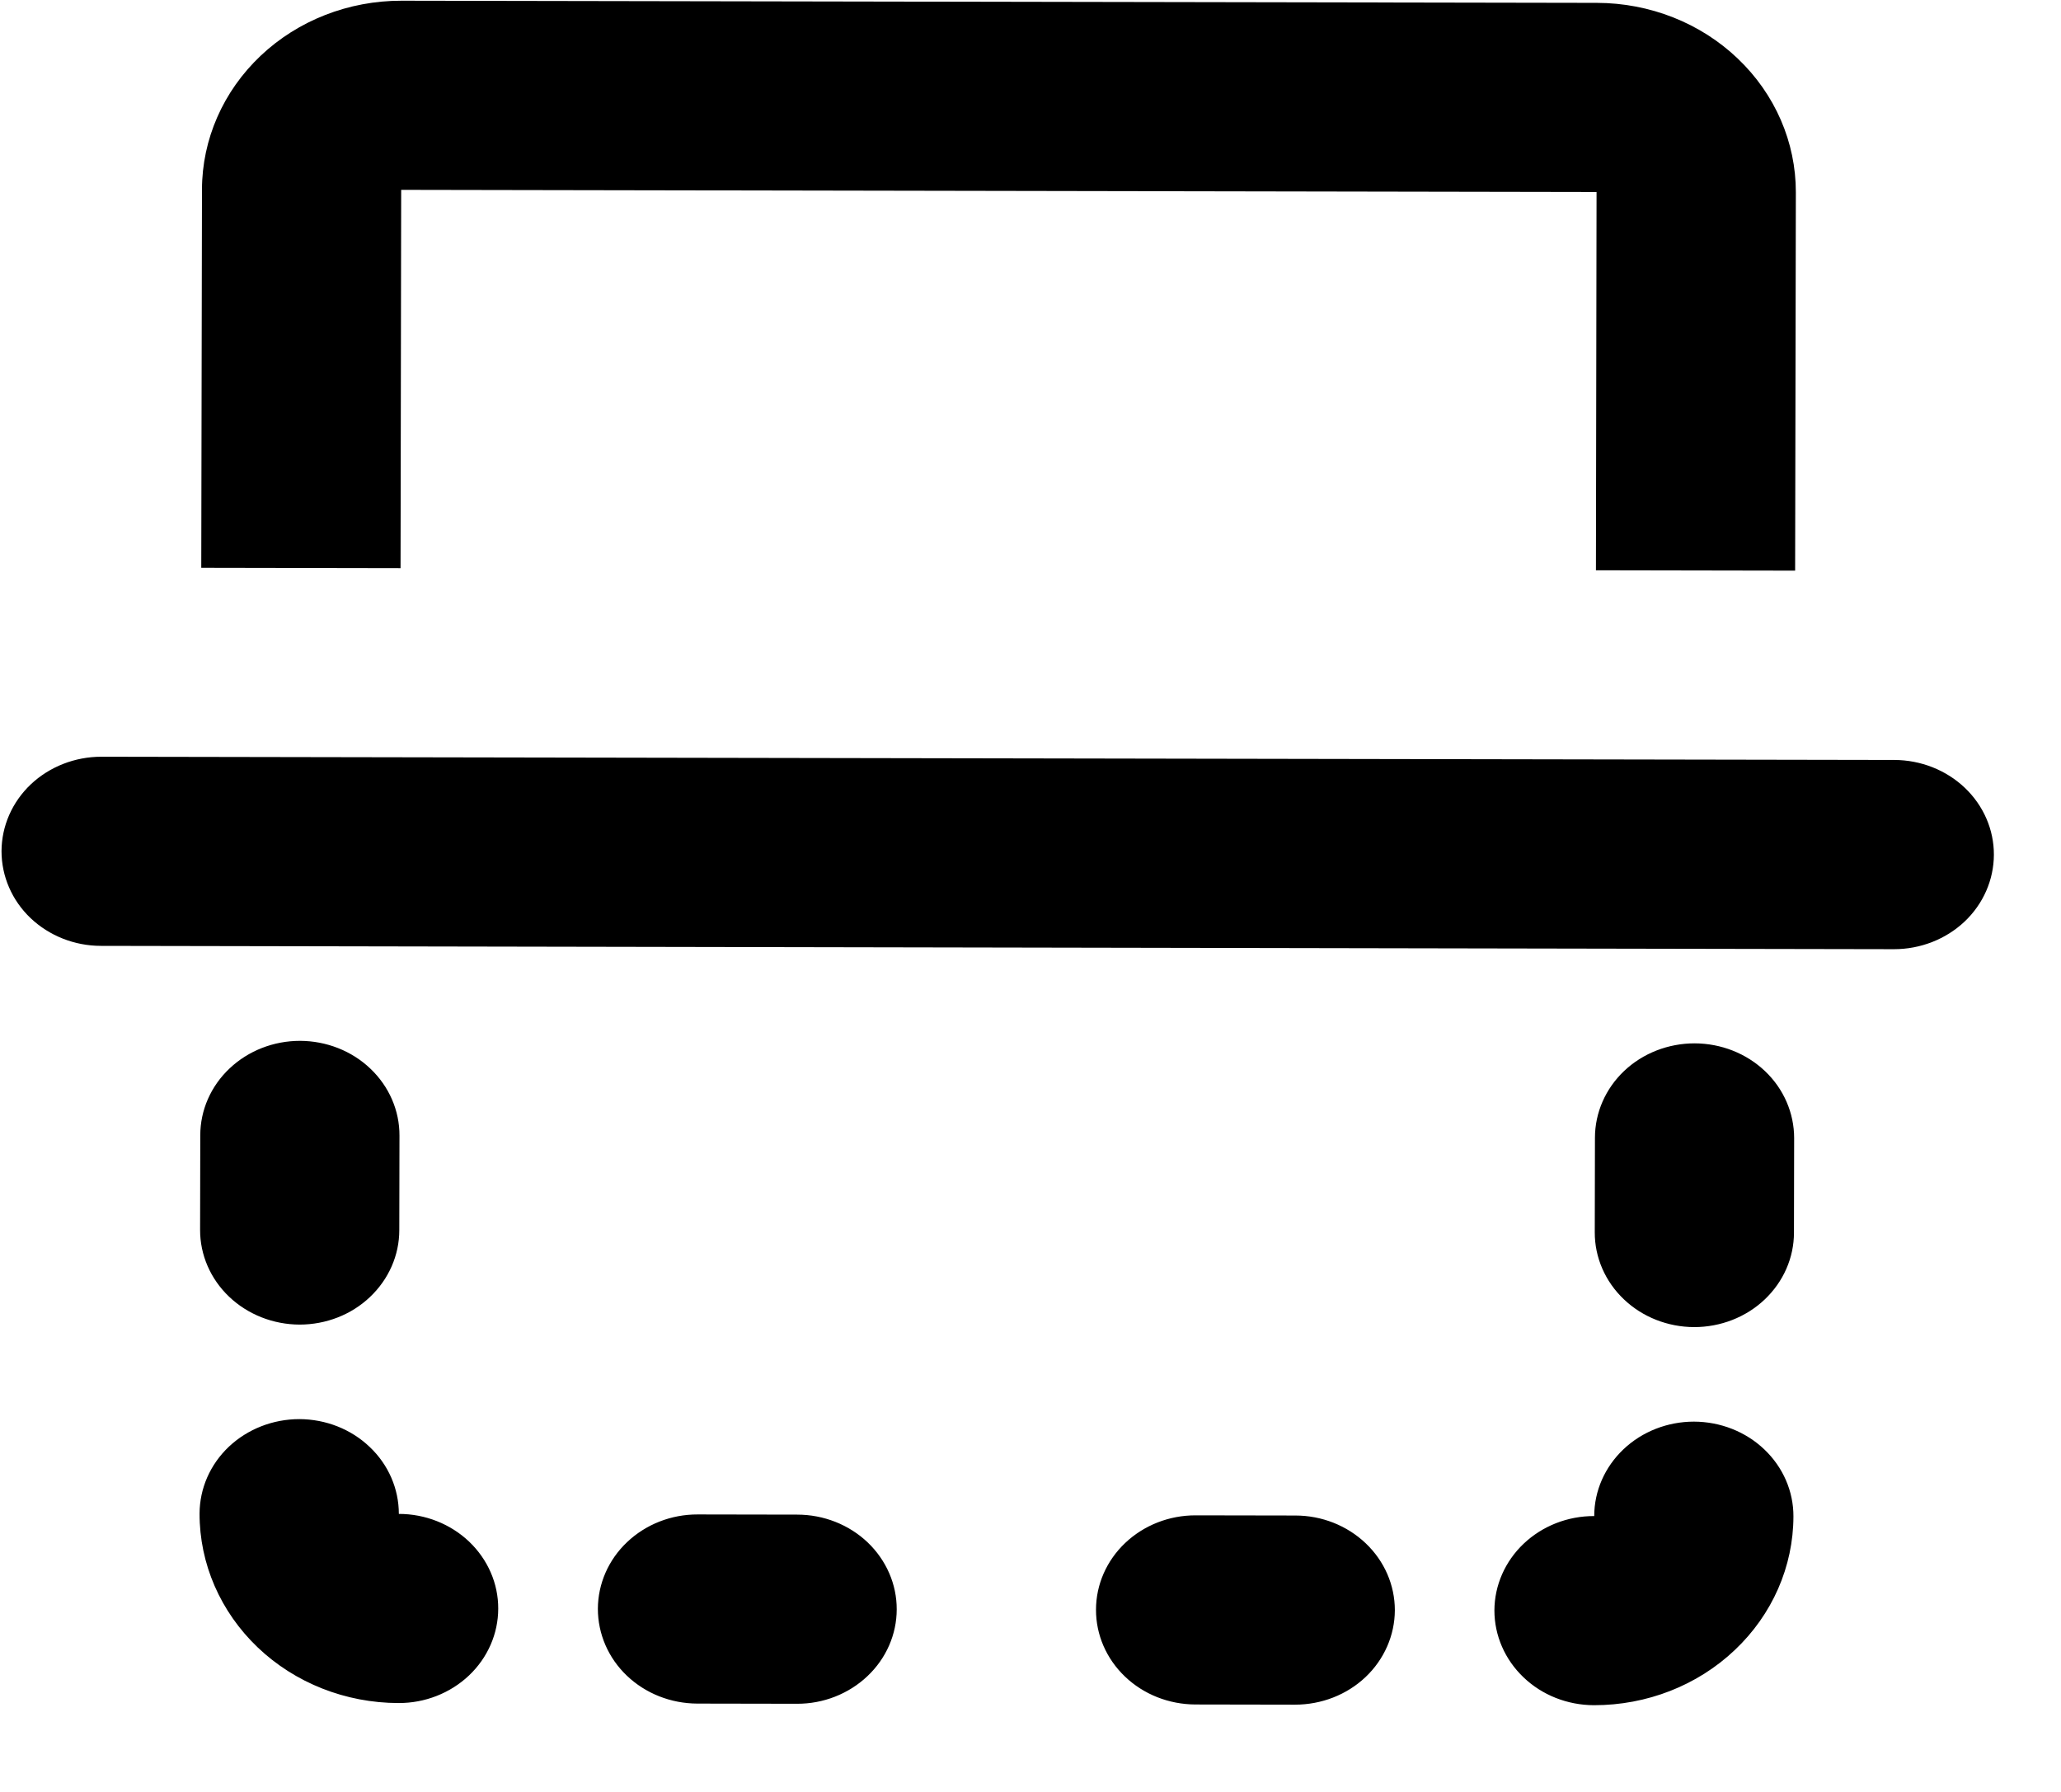 <svg width="23" height="20" viewBox="0 0 23 20" fill="none" xmlns="http://www.w3.org/2000/svg">
<path fill-rule="evenodd" clip-rule="evenodd" d="M21.137 10.594C21.432 10.594 21.715 10.483 21.924 10.286C22.133 10.088 22.25 9.82 22.251 9.54C22.252 9.26 22.135 8.991 21.927 8.793C21.719 8.595 21.436 8.483 21.141 8.482L1.131 8.446C0.836 8.446 0.553 8.557 0.344 8.754C0.135 8.952 0.018 9.22 0.017 9.5C0.017 9.78 0.133 10.049 0.341 10.247C0.55 10.445 0.832 10.557 1.127 10.557L21.137 10.594ZM17.821 0.032C18.411 0.033 18.976 0.256 19.392 0.653C19.809 1.05 20.042 1.587 20.041 2.147L20.033 6.369L17.81 6.365L17.817 2.143L4.477 2.119L4.47 6.341L2.246 6.337L2.254 2.115C2.255 1.555 2.49 1.019 2.908 0.623C3.325 0.228 3.891 0.007 4.481 0.008L17.821 0.032ZM18.912 11.645C19.207 11.646 19.489 11.757 19.698 11.956C19.906 12.154 20.022 12.423 20.022 12.703L20.02 13.758C20.02 14.038 19.902 14.306 19.693 14.504C19.484 14.702 19.201 14.812 18.906 14.812C18.612 14.811 18.329 14.7 18.121 14.501C17.913 14.303 17.796 14.034 17.797 13.754L17.799 12.699C17.799 12.419 17.917 12.15 18.125 11.953C18.334 11.755 18.617 11.645 18.912 11.645ZM18.904 15.867C19.199 15.868 19.482 15.979 19.69 16.178C19.898 16.376 20.015 16.645 20.014 16.925C20.013 17.485 19.778 18.021 19.36 18.416C18.943 18.812 18.377 19.033 17.787 19.032C17.492 19.031 17.21 18.92 17.002 18.721C16.794 18.523 16.677 18.254 16.677 17.974C16.678 17.694 16.796 17.426 17.004 17.229C17.213 17.031 17.496 16.92 17.791 16.921C17.791 16.641 17.909 16.373 18.118 16.175C18.327 15.977 18.61 15.867 18.904 15.867ZM15.566 17.972C15.565 18.252 15.447 18.521 15.239 18.718C15.03 18.916 14.747 19.026 14.452 19.026L13.34 19.024C13.046 19.023 12.763 18.912 12.555 18.713C12.347 18.515 12.23 18.246 12.231 17.966C12.231 17.686 12.349 17.418 12.557 17.221C12.766 17.023 13.049 16.912 13.344 16.913L14.456 16.915C14.751 16.915 15.033 17.027 15.241 17.225C15.45 17.424 15.566 17.692 15.566 17.972ZM10.007 17.962C10.007 18.242 9.889 18.511 9.68 18.708C9.471 18.906 9.188 19.017 8.894 19.016L7.782 19.014C7.487 19.013 7.205 18.902 6.996 18.703C6.788 18.505 6.672 18.236 6.672 17.956C6.673 17.677 6.79 17.408 6.999 17.211C7.208 17.013 7.491 16.902 7.786 16.903L8.897 16.905C9.192 16.905 9.475 17.017 9.683 17.215C9.891 17.414 10.008 17.683 10.007 17.962ZM5.56 17.954C5.56 18.234 5.442 18.503 5.234 18.7C5.025 18.898 4.742 19.009 4.447 19.008C3.857 19.007 3.292 18.784 2.876 18.387C2.46 17.99 2.226 17.453 2.227 16.893C2.228 16.613 2.345 16.345 2.554 16.147C2.763 15.95 3.046 15.839 3.341 15.839C3.636 15.84 3.918 15.951 4.126 16.15C4.335 16.348 4.451 16.617 4.451 16.897C4.745 16.897 5.028 17.009 5.236 17.207C5.444 17.406 5.561 17.674 5.56 17.954ZM3.348 11.617C3.643 11.618 3.926 11.729 4.134 11.928C4.342 12.126 4.459 12.395 4.458 12.675L4.456 13.73C4.456 14.01 4.338 14.278 4.129 14.476C3.921 14.674 3.638 14.784 3.343 14.784C3.048 14.783 2.765 14.671 2.557 14.473C2.349 14.275 2.232 14.006 2.233 13.726L2.235 12.671C2.235 12.391 2.353 12.122 2.562 11.925C2.771 11.727 3.054 11.617 3.348 11.617Z" fill="black"/>
</svg>

